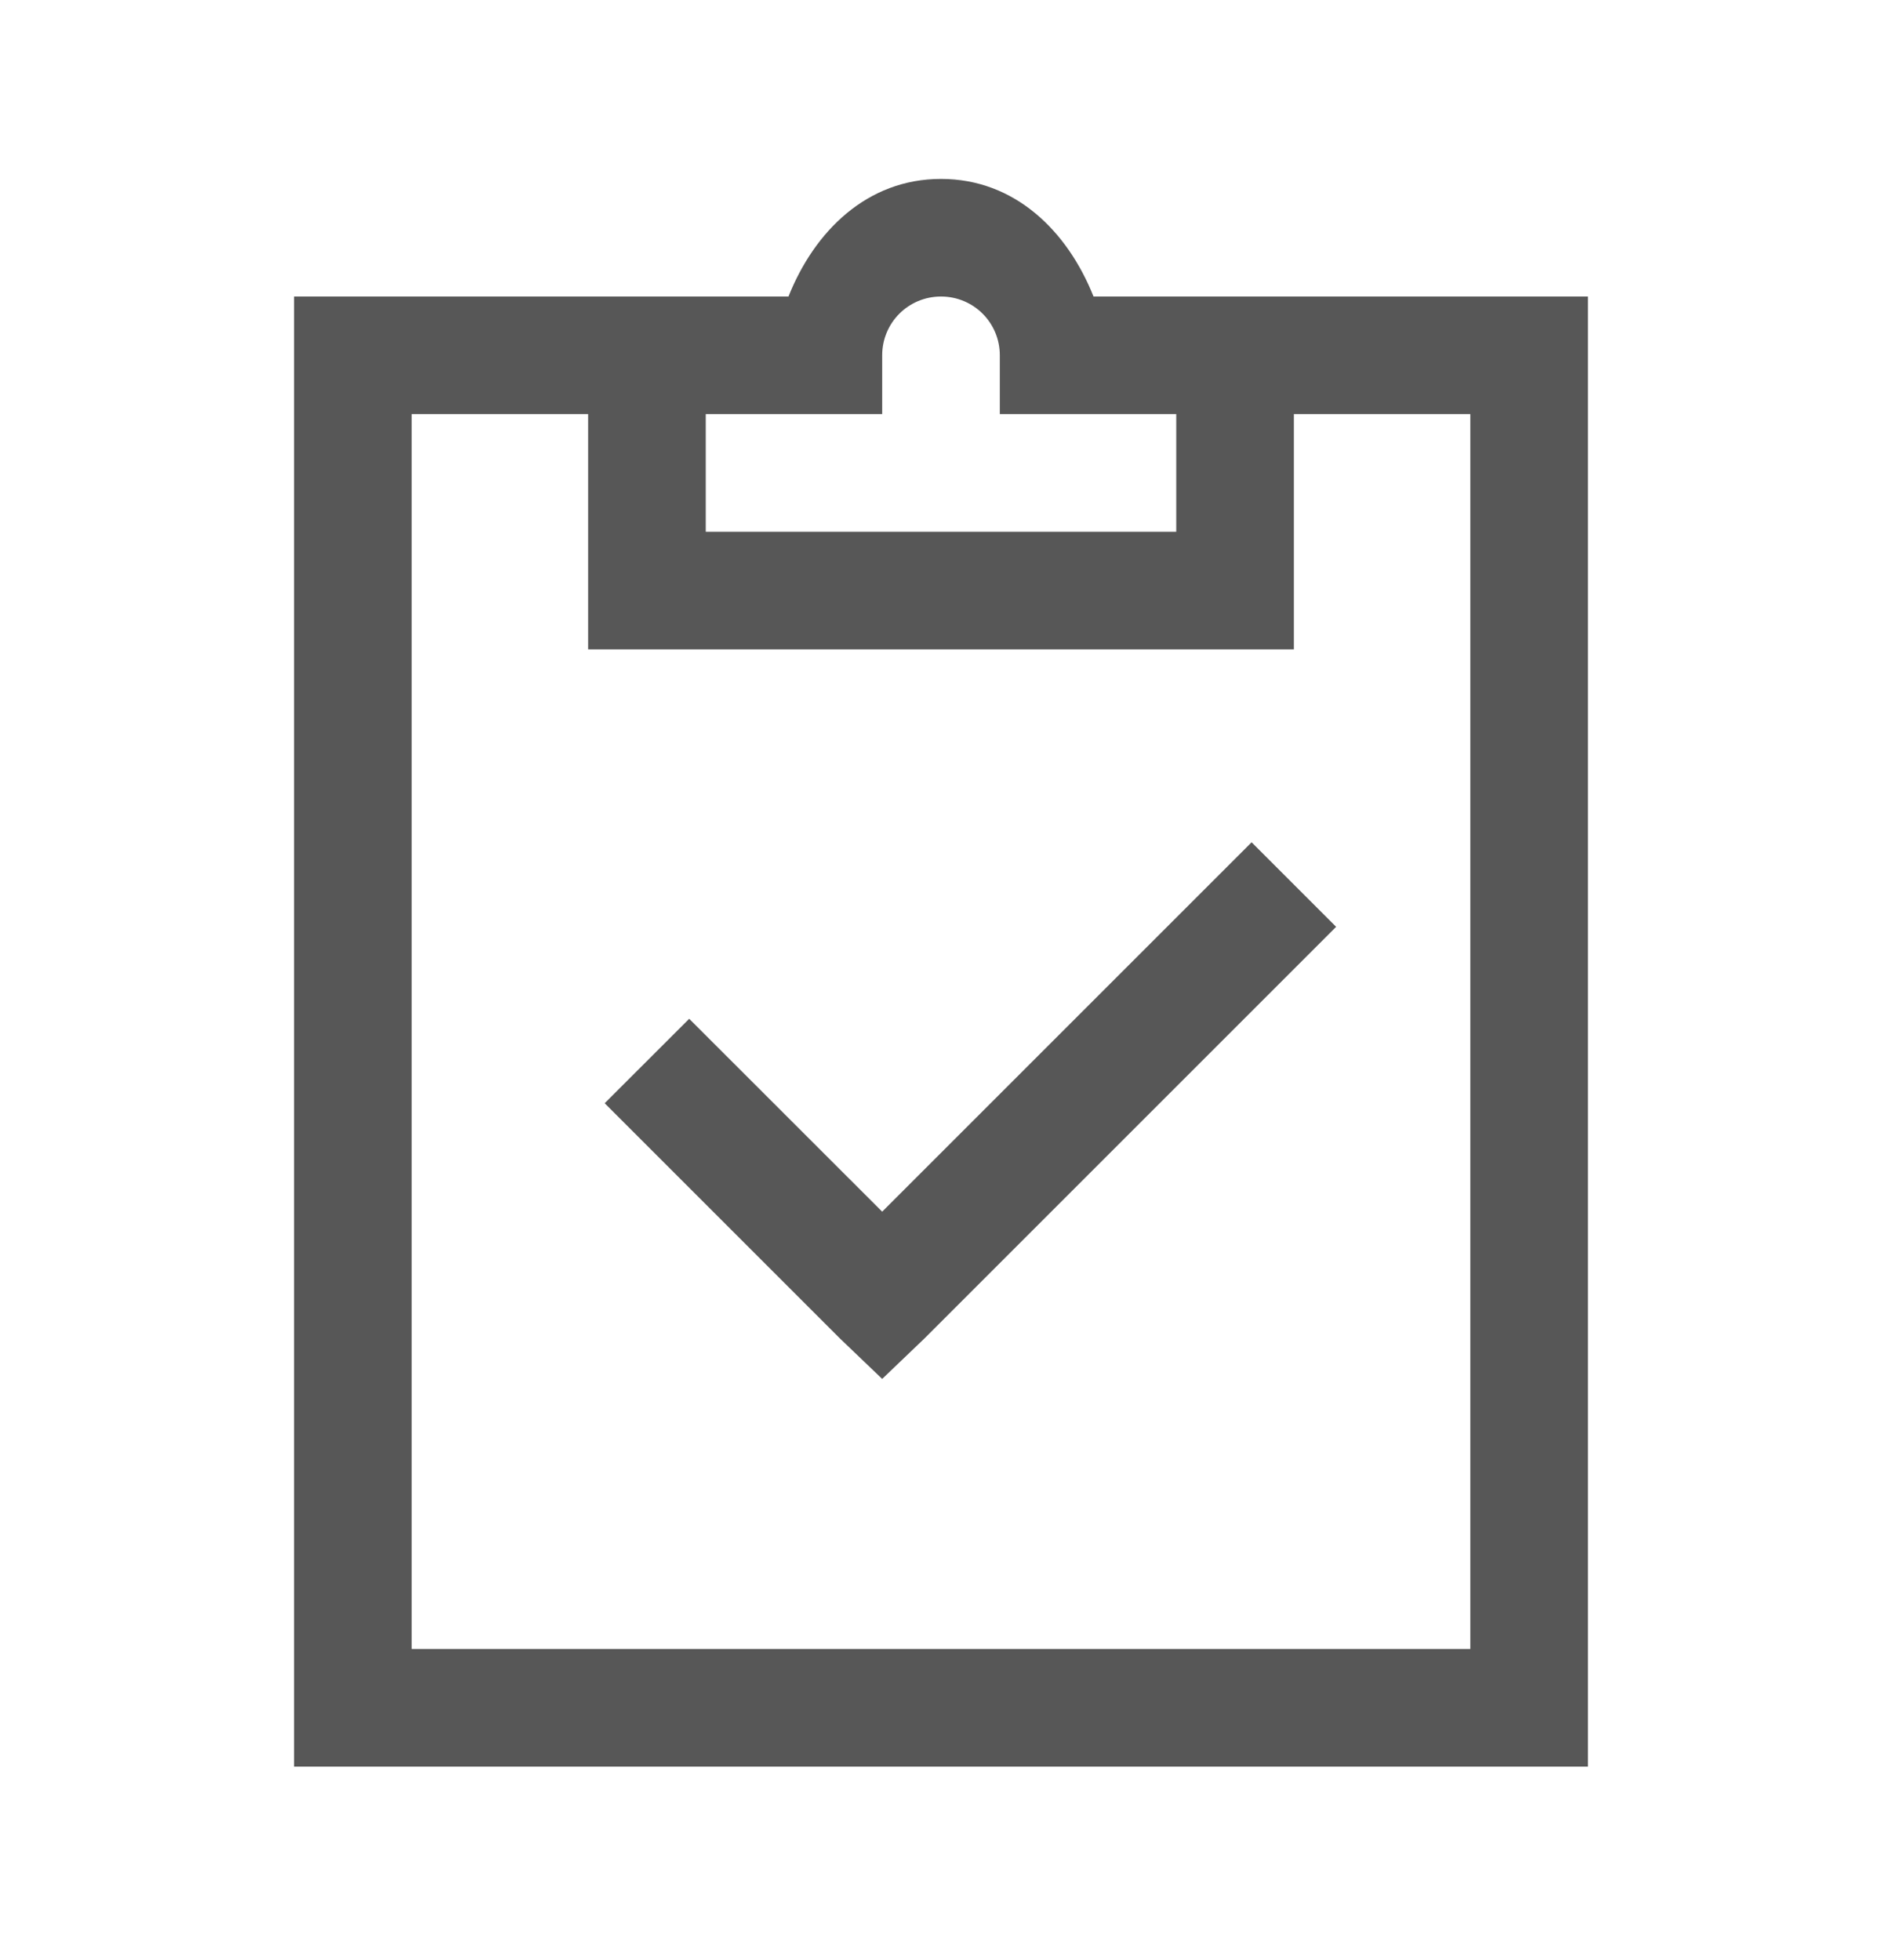 <svg width="24" height="25" viewBox="0 0 24 25" fill="none" xmlns="http://www.w3.org/2000/svg">
<g id="la:clipboard-check">
<path id="Vector" d="M12 2.282C11.056 2.282 10.386 2.95 10.055 3.782H3.75V22.532H20.25V3.782H13.945C13.614 2.95 12.944 2.282 12 2.282ZM12 3.782C12.416 3.782 12.75 4.116 12.75 4.532V5.282H15V6.782H9V5.282H11.25V4.532C11.25 4.116 11.584 3.782 12 3.782ZM5.25 5.282H7.5V8.282H16.5V5.282H18.75V21.032H5.25V5.282ZM15.961 10.743L11.25 15.454L8.789 12.994L7.711 14.071L10.711 17.071L11.25 17.587L11.789 17.071L17.039 11.821L15.961 10.743Z" fill="#101010" fill-opacity="0.7"/>
</g>
</svg>
